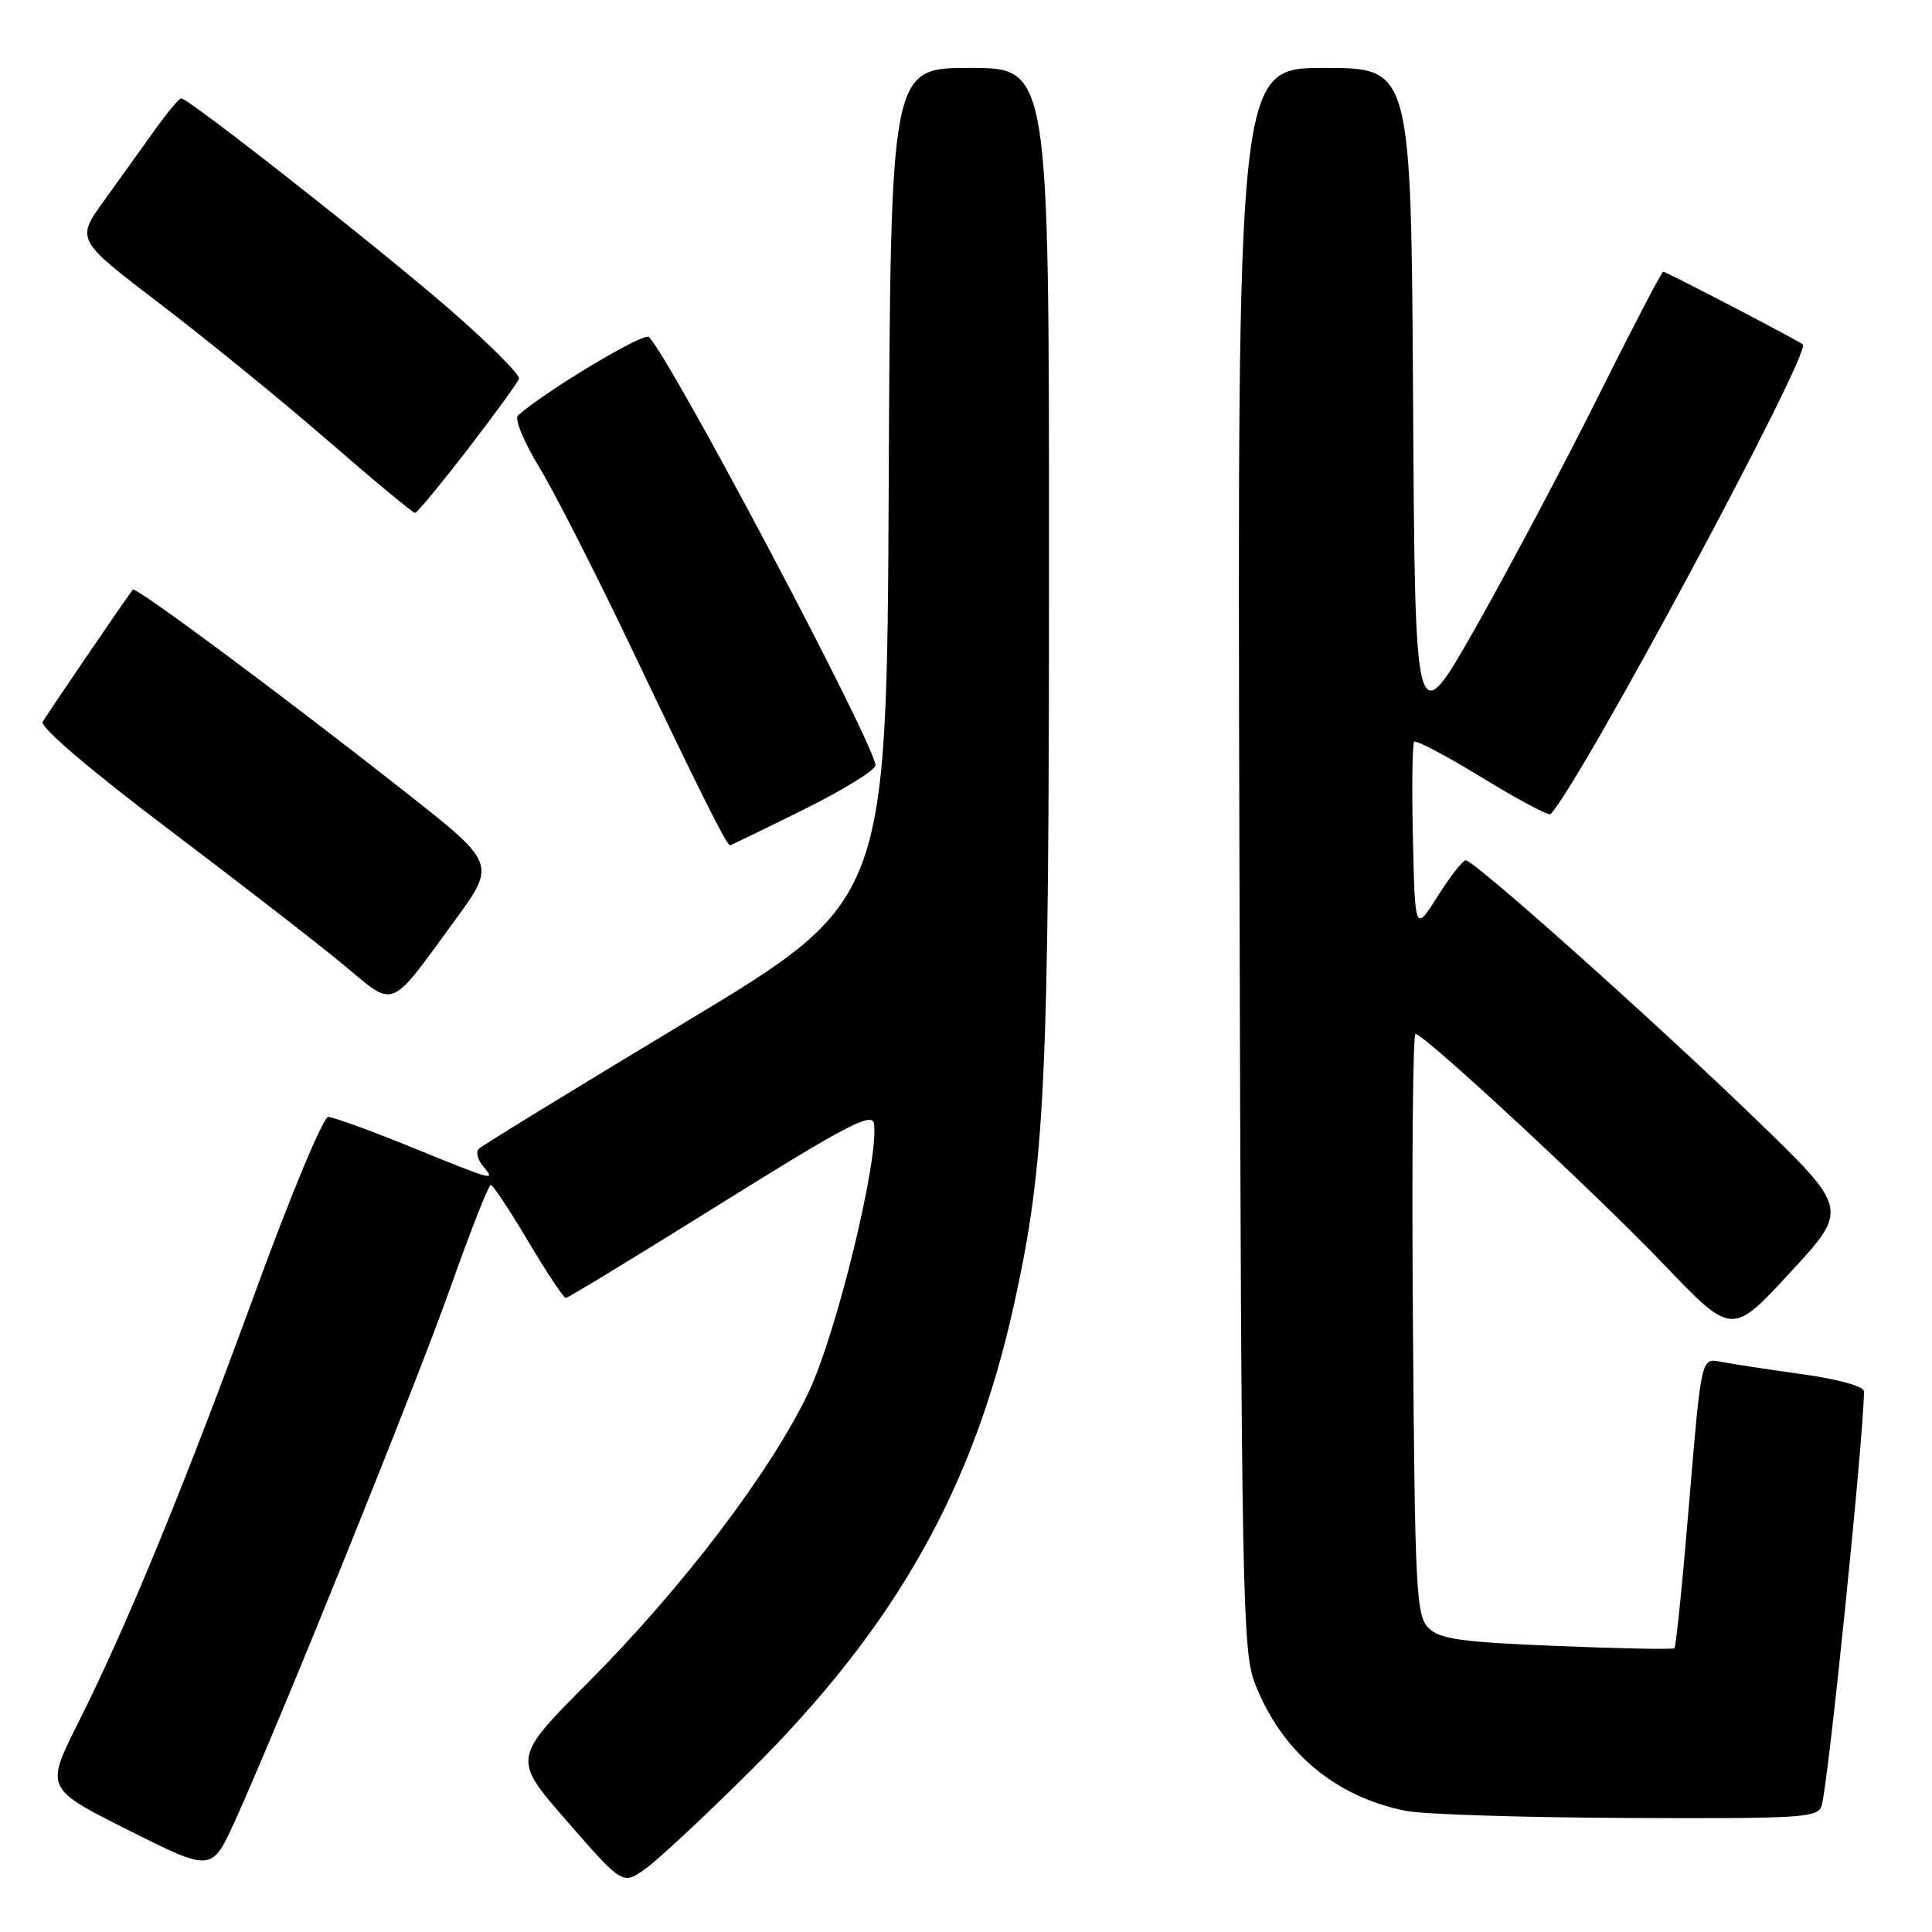 <?xml version="1.0" encoding="UTF-8" standalone="no"?>
<!DOCTYPE svg PUBLIC "-//W3C//DTD SVG 1.1//EN" "http://www.w3.org/Graphics/SVG/1.1/DTD/svg11.dtd" >
<svg xmlns="http://www.w3.org/2000/svg" xmlns:xlink="http://www.w3.org/1999/xlink" version="1.1" viewBox="0 0 256 256">
 <g >
 <path fill="currentColor"
d=" M 99.57 234.51 C 118.65 215.52 128.97 197.26 134.33 173.00 C 138.51 154.08 139.00 143.75 139.00 74.33 C 139.00 9.00 139.00 9.00 128.51 9.00 C 118.02 9.00 118.02 9.00 117.76 64.19 C 117.50 119.38 117.50 119.38 90.82 135.44 C 76.15 144.27 63.82 151.83 63.43 152.23 C 63.04 152.63 63.28 153.64 63.98 154.48 C 65.70 156.55 65.65 156.54 54.50 152.00 C 49.09 149.80 44.14 148.00 43.49 148.00 C 42.84 148.00 38.56 158.24 33.99 170.75 C 24.56 196.58 16.85 215.36 10.41 228.18 C 5.99 236.98 5.99 236.98 17.03 242.51 C 28.06 248.05 28.06 248.05 31.14 241.27 C 37.08 228.17 55.18 183.35 59.81 170.26 C 62.39 162.98 64.74 157.02 65.03 157.01 C 65.32 157.01 67.55 160.38 70.00 164.50 C 72.45 168.62 74.68 171.99 74.97 171.99 C 75.26 171.98 84.50 166.36 95.50 159.49 C 112.10 149.13 115.55 147.33 115.80 148.87 C 116.53 153.36 110.86 176.68 107.13 184.50 C 102.14 194.98 90.54 210.26 77.98 222.88 C 67.88 233.02 67.88 233.02 75.19 241.39 C 82.50 249.77 82.50 249.77 85.50 247.64 C 87.15 246.48 93.48 240.57 99.57 234.51 Z  M 241.38 239.25 C 242.27 236.25 246.93 190.61 246.99 184.37 C 247.00 183.70 243.58 182.75 238.75 182.08 C 234.21 181.45 229.36 180.71 227.96 180.43 C 225.42 179.93 225.42 179.93 223.83 199.01 C 222.96 209.50 222.08 218.23 221.87 218.40 C 221.67 218.58 214.65 218.44 206.28 218.10 C 193.57 217.59 190.76 217.19 189.28 215.71 C 187.65 214.08 187.48 210.77 187.22 175.47 C 187.06 154.31 187.21 137.00 187.56 137.00 C 188.70 137.00 211.36 158.03 220.50 167.58 C 229.50 176.98 229.50 176.98 237.23 168.59 C 244.97 160.21 244.97 160.21 232.66 148.31 C 219.05 135.15 195.35 114.00 194.22 114.00 C 193.82 114.00 192.15 116.14 190.50 118.75 C 187.50 123.50 187.50 123.50 187.22 111.12 C 187.06 104.30 187.14 98.53 187.39 98.28 C 187.64 98.03 191.71 100.19 196.43 103.07 C 201.15 105.96 205.21 108.12 205.45 107.88 C 209.22 104.11 240.11 46.60 238.88 45.63 C 238.15 45.05 220.77 36.00 220.39 36.00 C 220.18 36.00 216.37 43.31 211.91 52.25 C 207.46 61.19 200.14 74.99 195.66 82.92 C 187.50 97.34 187.50 97.34 187.24 53.17 C 186.98 9.00 186.98 9.00 175.46 9.00 C 163.95 9.00 163.95 9.00 164.23 113.75 C 164.49 211.29 164.63 218.81 166.28 223.06 C 169.82 232.13 176.88 238.09 186.34 239.96 C 188.63 240.41 201.83 240.83 215.68 240.89 C 238.86 240.99 240.91 240.86 241.38 239.25 Z  M 60.26 121.97 C 65.76 114.44 65.76 114.44 53.63 104.89 C 37.29 92.03 17.97 77.68 17.60 78.13 C 16.90 78.99 6.25 94.60 5.66 95.64 C 5.27 96.33 11.84 101.94 22.26 109.82 C 31.74 116.98 42.20 125.09 45.50 127.83 C 52.47 133.62 51.46 134.02 60.26 121.97 Z  M 106.49 107.27 C 111.72 104.68 116.00 102.04 116.00 101.41 C 116.00 98.78 89.22 48.12 85.99 44.65 C 85.36 43.97 72.15 51.88 68.63 55.06 C 68.15 55.49 69.42 58.58 71.46 61.93 C 73.50 65.29 78.96 76.01 83.61 85.76 C 92.46 104.35 96.28 112.00 96.72 112.00 C 96.86 112.00 101.25 109.87 106.49 107.27 Z  M 61.98 59.52 C 65.55 54.89 68.60 50.69 68.77 50.18 C 68.94 49.67 64.74 45.48 59.44 40.87 C 49.92 32.62 24.97 13.01 24.00 13.03 C 23.73 13.04 22.15 14.93 20.50 17.24 C 18.85 19.55 15.83 23.76 13.78 26.60 C 10.06 31.76 10.06 31.76 21.28 40.32 C 27.45 45.03 37.45 53.18 43.50 58.43 C 49.55 63.69 54.73 67.98 55.00 67.96 C 55.27 67.95 58.42 64.15 61.98 59.52 Z "/>
</g>
</svg>